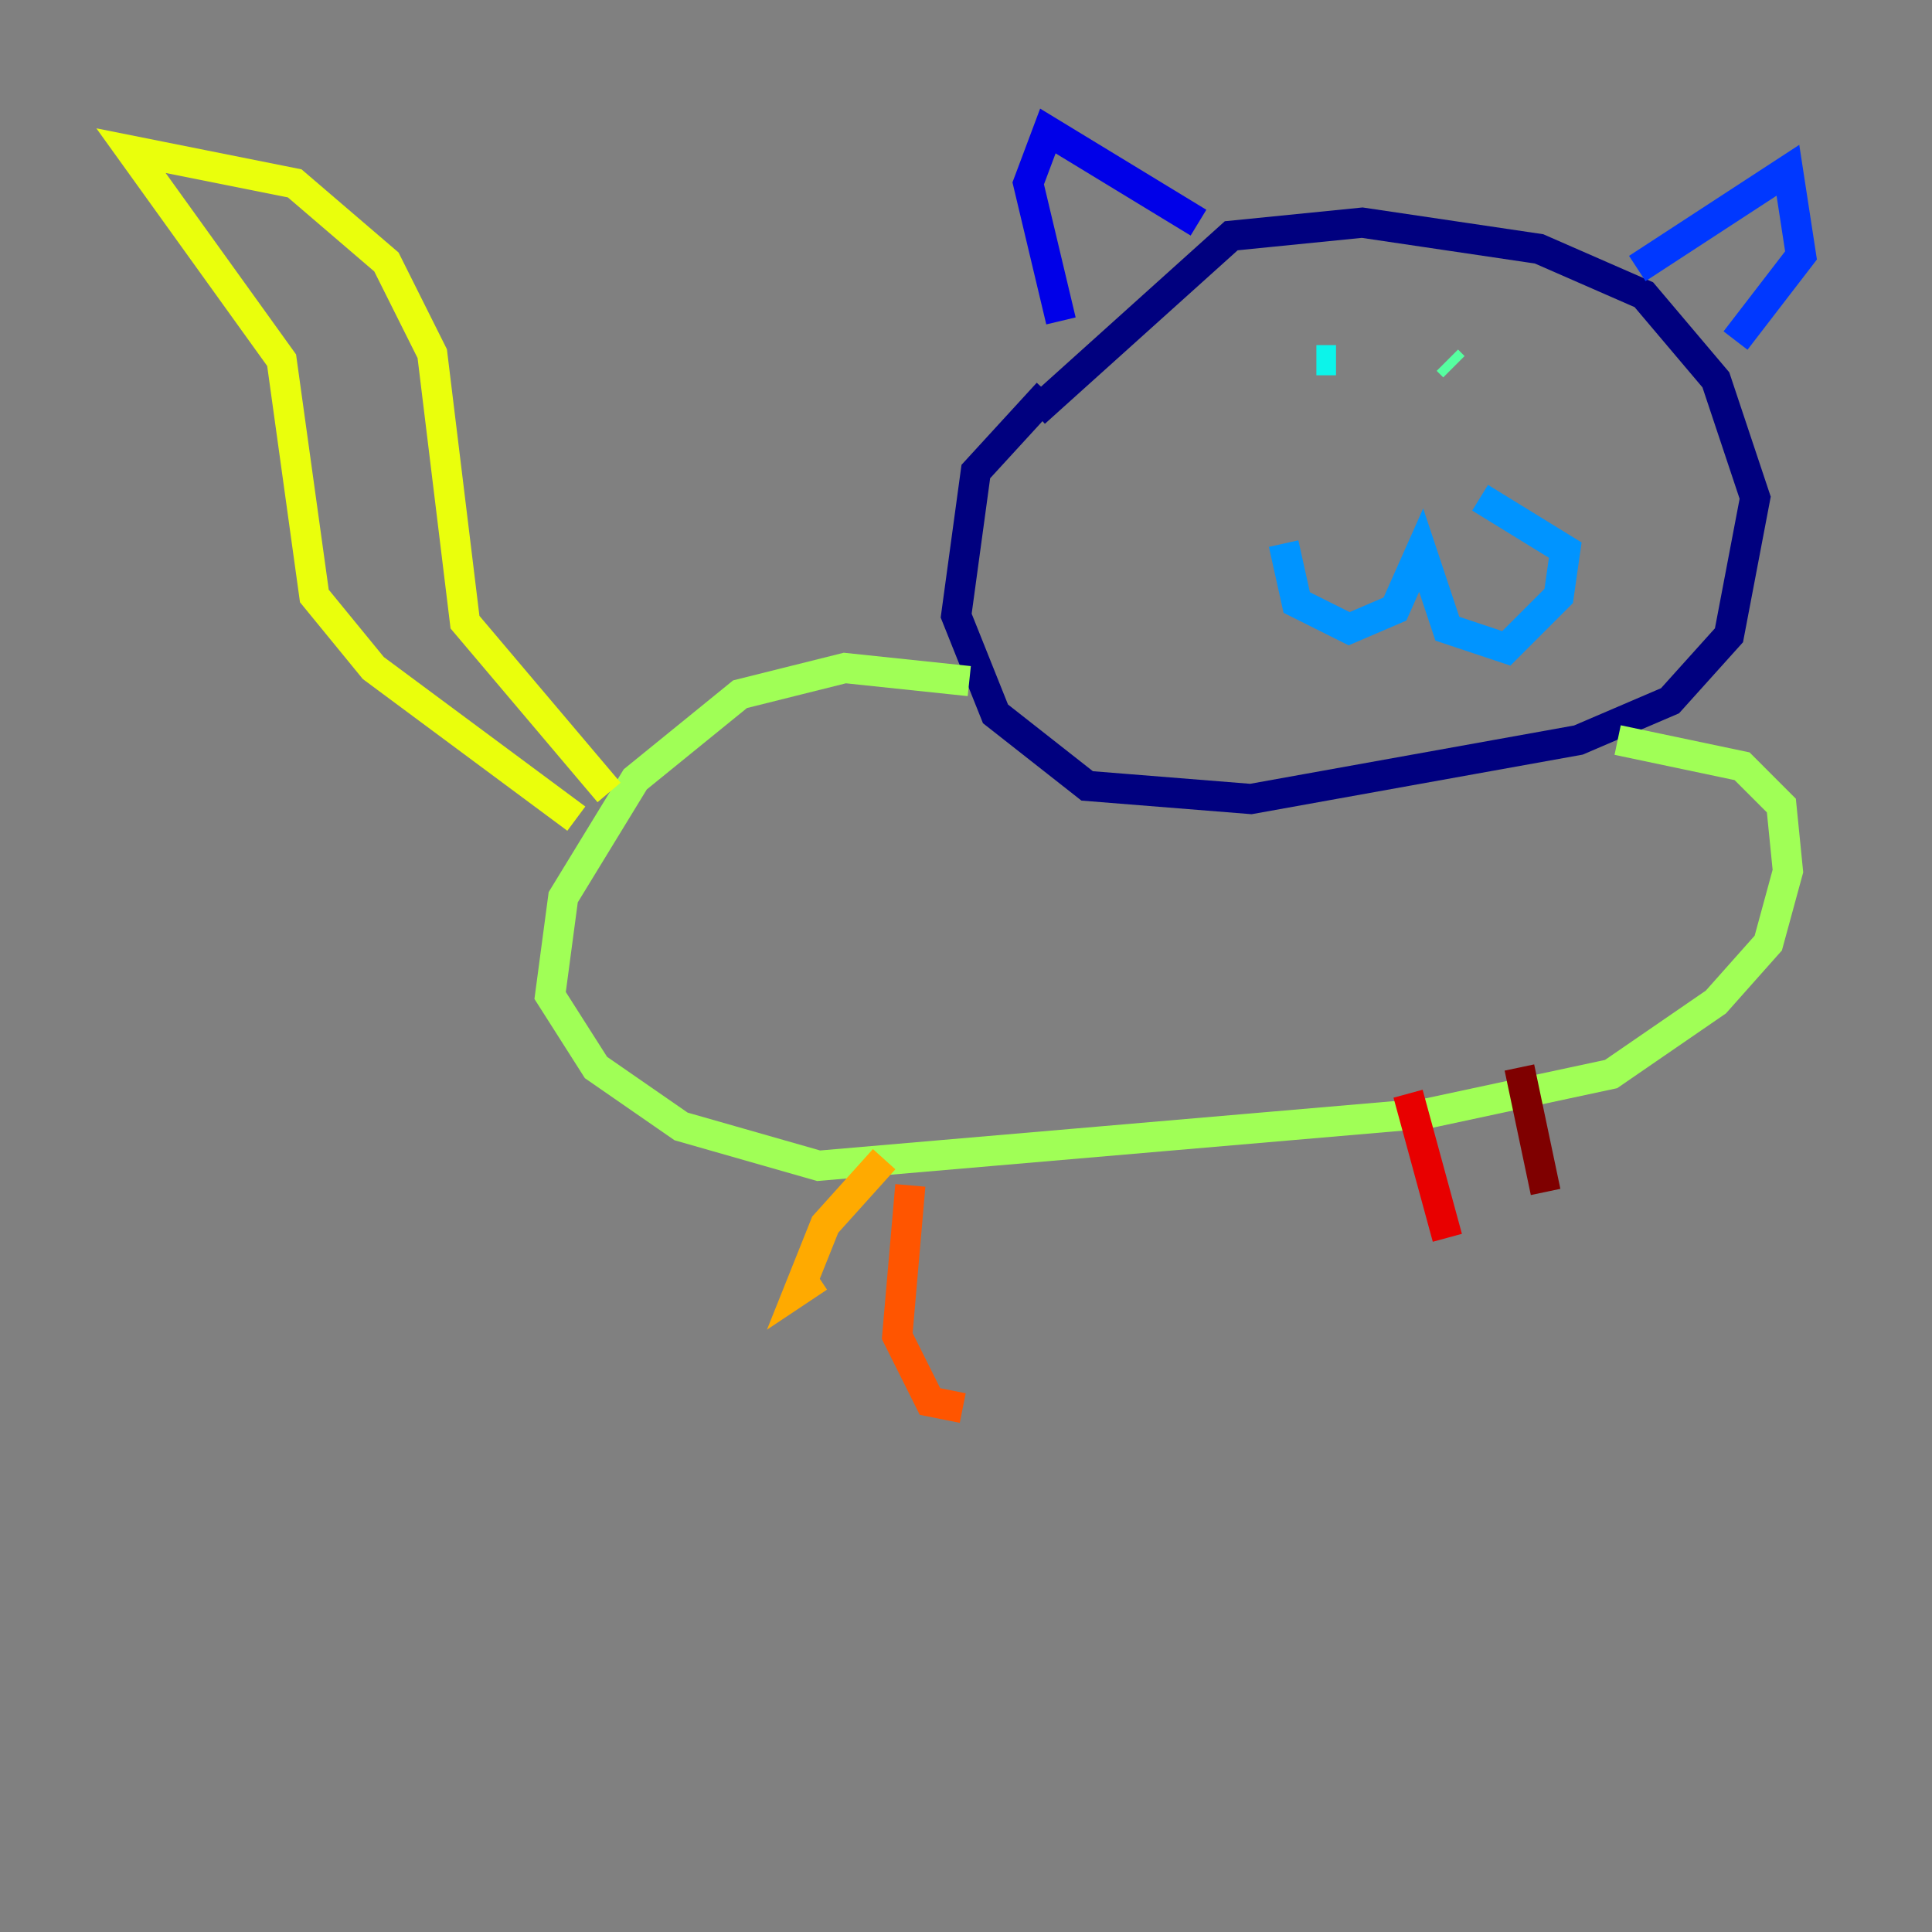 <?xml version="1.0" encoding="utf-8" ?>
<svg baseProfile="tiny" height="128" version="1.2" viewBox="0,0,128,128" width="128" xmlns="http://www.w3.org/2000/svg" xmlns:ev="http://www.w3.org/2001/xml-events" xmlns:xlink="http://www.w3.org/1999/xlink"><rect x="0" y="0" width="128" height="128" fill="#808080" stroke="none"/><defs /><polyline fill="none" points="69.424,26.034 64.651,31.241 63.349,40.786 65.953,47.295 72.027,52.068 82.875,52.936 104.57,49.031 110.644,46.427 114.549,42.088 116.285,32.976 113.681,25.166 108.909,19.525 101.966,16.488 90.251,14.752 81.573,15.62 68.556,27.336" stroke="#00007f" stroke-width="2" /><polyline fill="none" points="70.291,21.261 68.122,12.149 69.424,8.678 79.403,14.752" stroke="#0000e8" stroke-width="2" /><polyline fill="none" points="108.475,17.79 118.454,11.281 119.322,16.922 114.983,22.563" stroke="#0038ff" stroke-width="2" /><polyline fill="none" points="85.044,36.014 85.912,39.919 89.383,41.654 92.42,40.352 94.156,36.447 95.891,41.654 99.797,42.956 103.268,39.485 103.702,36.447 98.061,32.976" stroke="#0094ff" stroke-width="2" /><polyline fill="none" points="87.214,23.864 88.515,23.864" stroke="#0cf4ea" stroke-width="2" /><polyline fill="none" points="96.325,24.298 95.891,23.864" stroke="#56ffa0" stroke-width="2" /><polyline fill="none" points="64.217,45.125 55.973,44.258 49.031,45.993 42.088,51.634 37.315,59.444 36.447,65.953 39.485,70.725 45.125,74.63 54.237,77.234 94.59,73.763 106.739,71.159 113.681,66.386 117.153,62.481 118.454,57.709 118.02,53.37 115.417,50.766 107.173,49.031" stroke="#a0ff56" stroke-width="2" /><polyline fill="none" points="40.352,52.502 30.807,41.22 28.637,23.43 25.6,17.356 19.525,12.149 8.678,9.98 18.658,23.864 20.827,39.485 24.732,44.258 38.183,54.237" stroke="#eaff0c" stroke-width="2" /><polyline fill="none" points="58.576,76.8 54.671,81.139 52.936,85.478 54.237,84.61" stroke="#ffaa00" stroke-width="2" /><polyline fill="none" points="60.312,78.536 59.444,88.515 61.614,92.854 63.783,93.288" stroke="#ff5500" stroke-width="2" /><polyline fill="none" points="93.288,72.461 95.891,82.007" stroke="#e80000" stroke-width="2" /><polyline fill="none" points="100.664,70.725 102.4,78.969" stroke="#7f0000" stroke-width="2" /></svg>